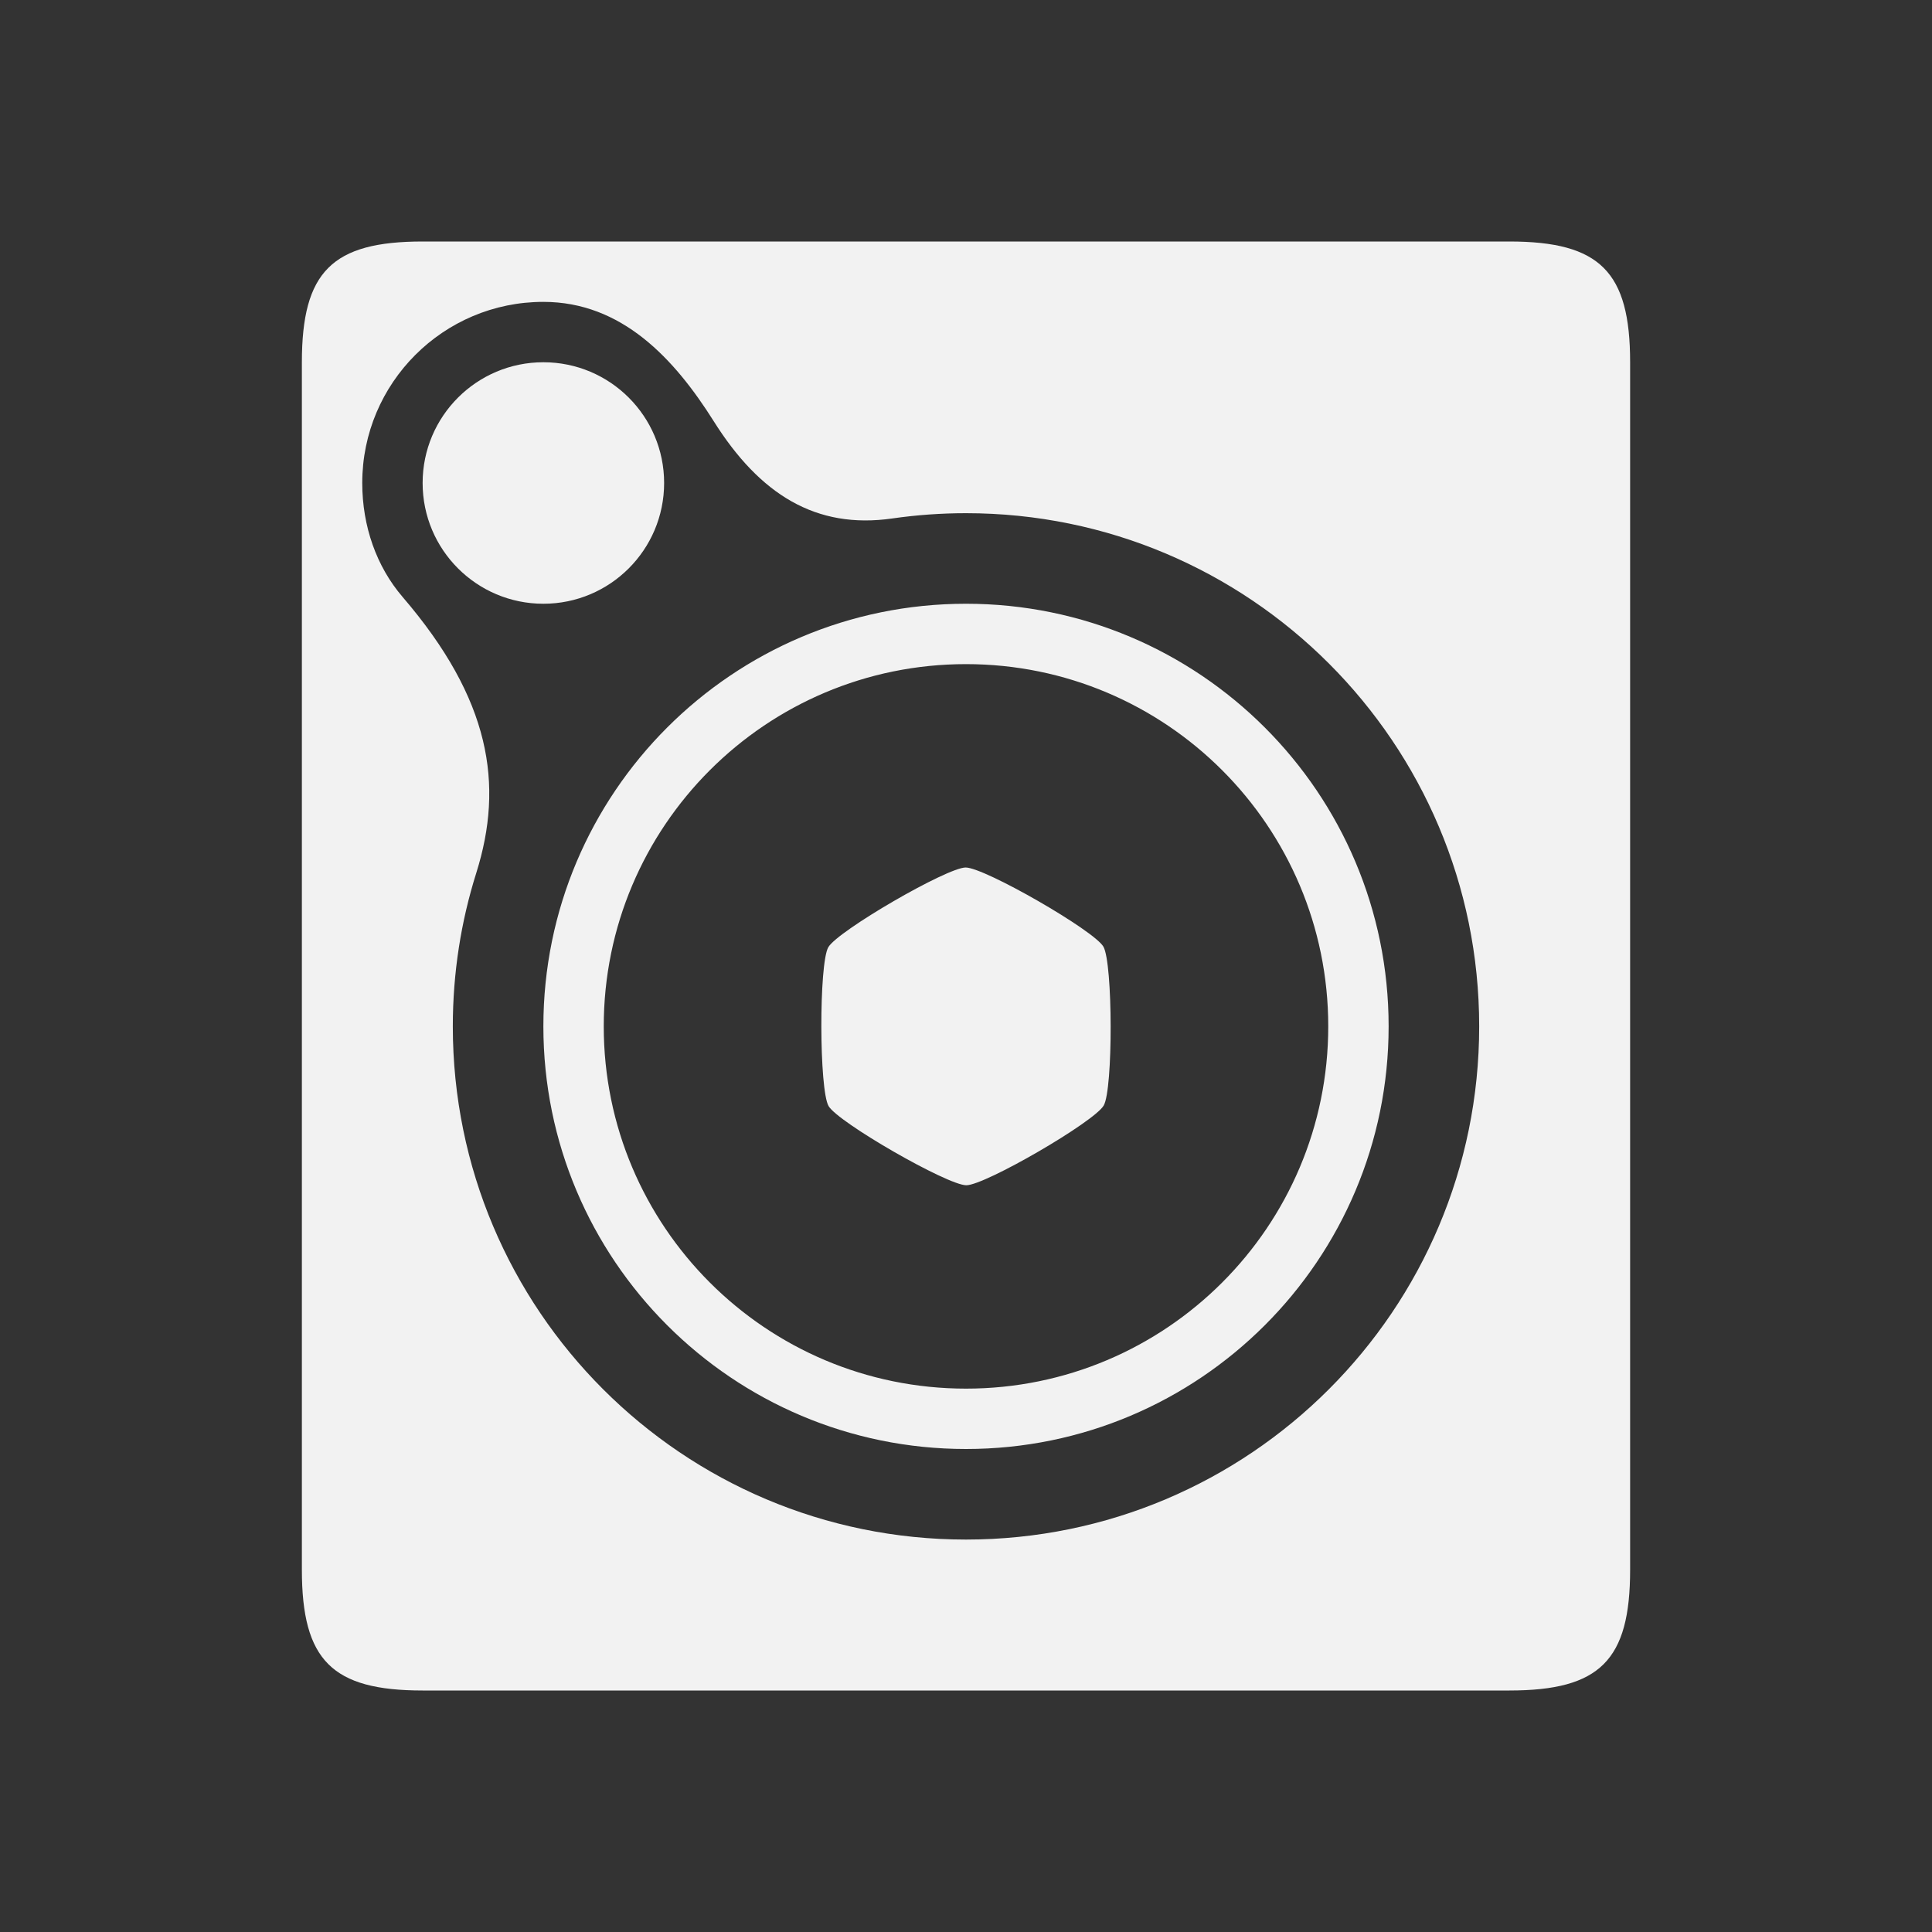 <?xml version="1.0" encoding="utf-8"?>
<!-- Generator: Adobe Illustrator 16.0.0, SVG Export Plug-In . SVG Version: 6.00 Build 0)  -->
<!DOCTYPE svg PUBLIC "-//W3C//DTD SVG 1.1//EN" "http://www.w3.org/Graphics/SVG/1.1/DTD/svg11.dtd">
<svg version="1.1"
	 id="svg2" inkscape:export-filename="/home/kivutar/Bureau/lakka-menu/reload.png" inkscape:export-xdpi="90" inkscape:version="0.48.4 r9939" inkscape:export-ydpi="90" sodipodi:docname="reload.svg" xmlns:svg="http://www.w3.org/2000/svg" xmlns:cc="http://creativecommons.org/ns#" xmlns:sodipodi="http://sodipodi.sourceforge.net/DTD/sodipodi-0.dtd" xmlns:rdf="http://www.w3.org/1999/02/22-rdf-syntax-ns#" xmlns:dc="http://purl.org/dc/elements/1.1/" xmlns:inkscape="http://www.inkscape.org/namespaces/inkscape"
	 xmlns="http://www.w3.org/2000/svg" xmlns:xlink="http://www.w3.org/1999/xlink" x="0px" y="0px" width="64px" height="64px"
	 viewBox="0 128 64 64" enable-background="new 0 128 64 64" xml:space="preserve">
<rect x="0" y="128" width="64" height="64" fill="#333333" stroke="none"/>
<path id="Atari_2600_1_" fill="#F2F2F2" d="M50,136H14c-3,0-4,1-4,4v40c0,3,1,4,4,4h36c3,0,4-1,4-4v-40C54,137,53,136,50,136z
	 M32,179c-9.39,0-17-7.61-17-17c0-1.771,0.272-3.478,0.777-5.081c0.923-2.934,0.473-5.752-2.441-9.145
	C12.472,146.768,12,145.43,12,144c0-3.313,2.687-6,6-6c2.596,0,4.336,1.877,5.643,3.953c1.524,2.422,3.381,3.587,5.919,3.221
	C30.357,145.06,31.172,145,32,145c9.39,0,17,7.61,17,17S41.39,179,32,179z M22,144c0-2.209-1.791-4-4-4s-4,1.791-4,4s1.791,4,4,4
	S22,146.209,22,144z M32,148c-7.732,0-14,6.268-14,14s6.268,14,14,14s14-6.268,14-14S39.732,148,32,148z M32,174
	c-6.628,0-12-5.372-12-12s5.372-12,12-12s12,5.372,12,12S38.628,174,32,174z M31.988,156.737c-0.624,0.003-4.239,2.101-4.55,2.642
	c-0.312,0.542-0.304,4.722,0.01,5.261c0.314,0.541,3.937,2.623,4.562,2.623c0,0,0,0,0.002,0c0.625-0.002,4.241-2.102,4.55-2.642
	c0.312-0.54,0.304-4.722-0.011-5.263C36.238,158.821,32.615,156.737,31.988,156.737z"/>
</svg>
